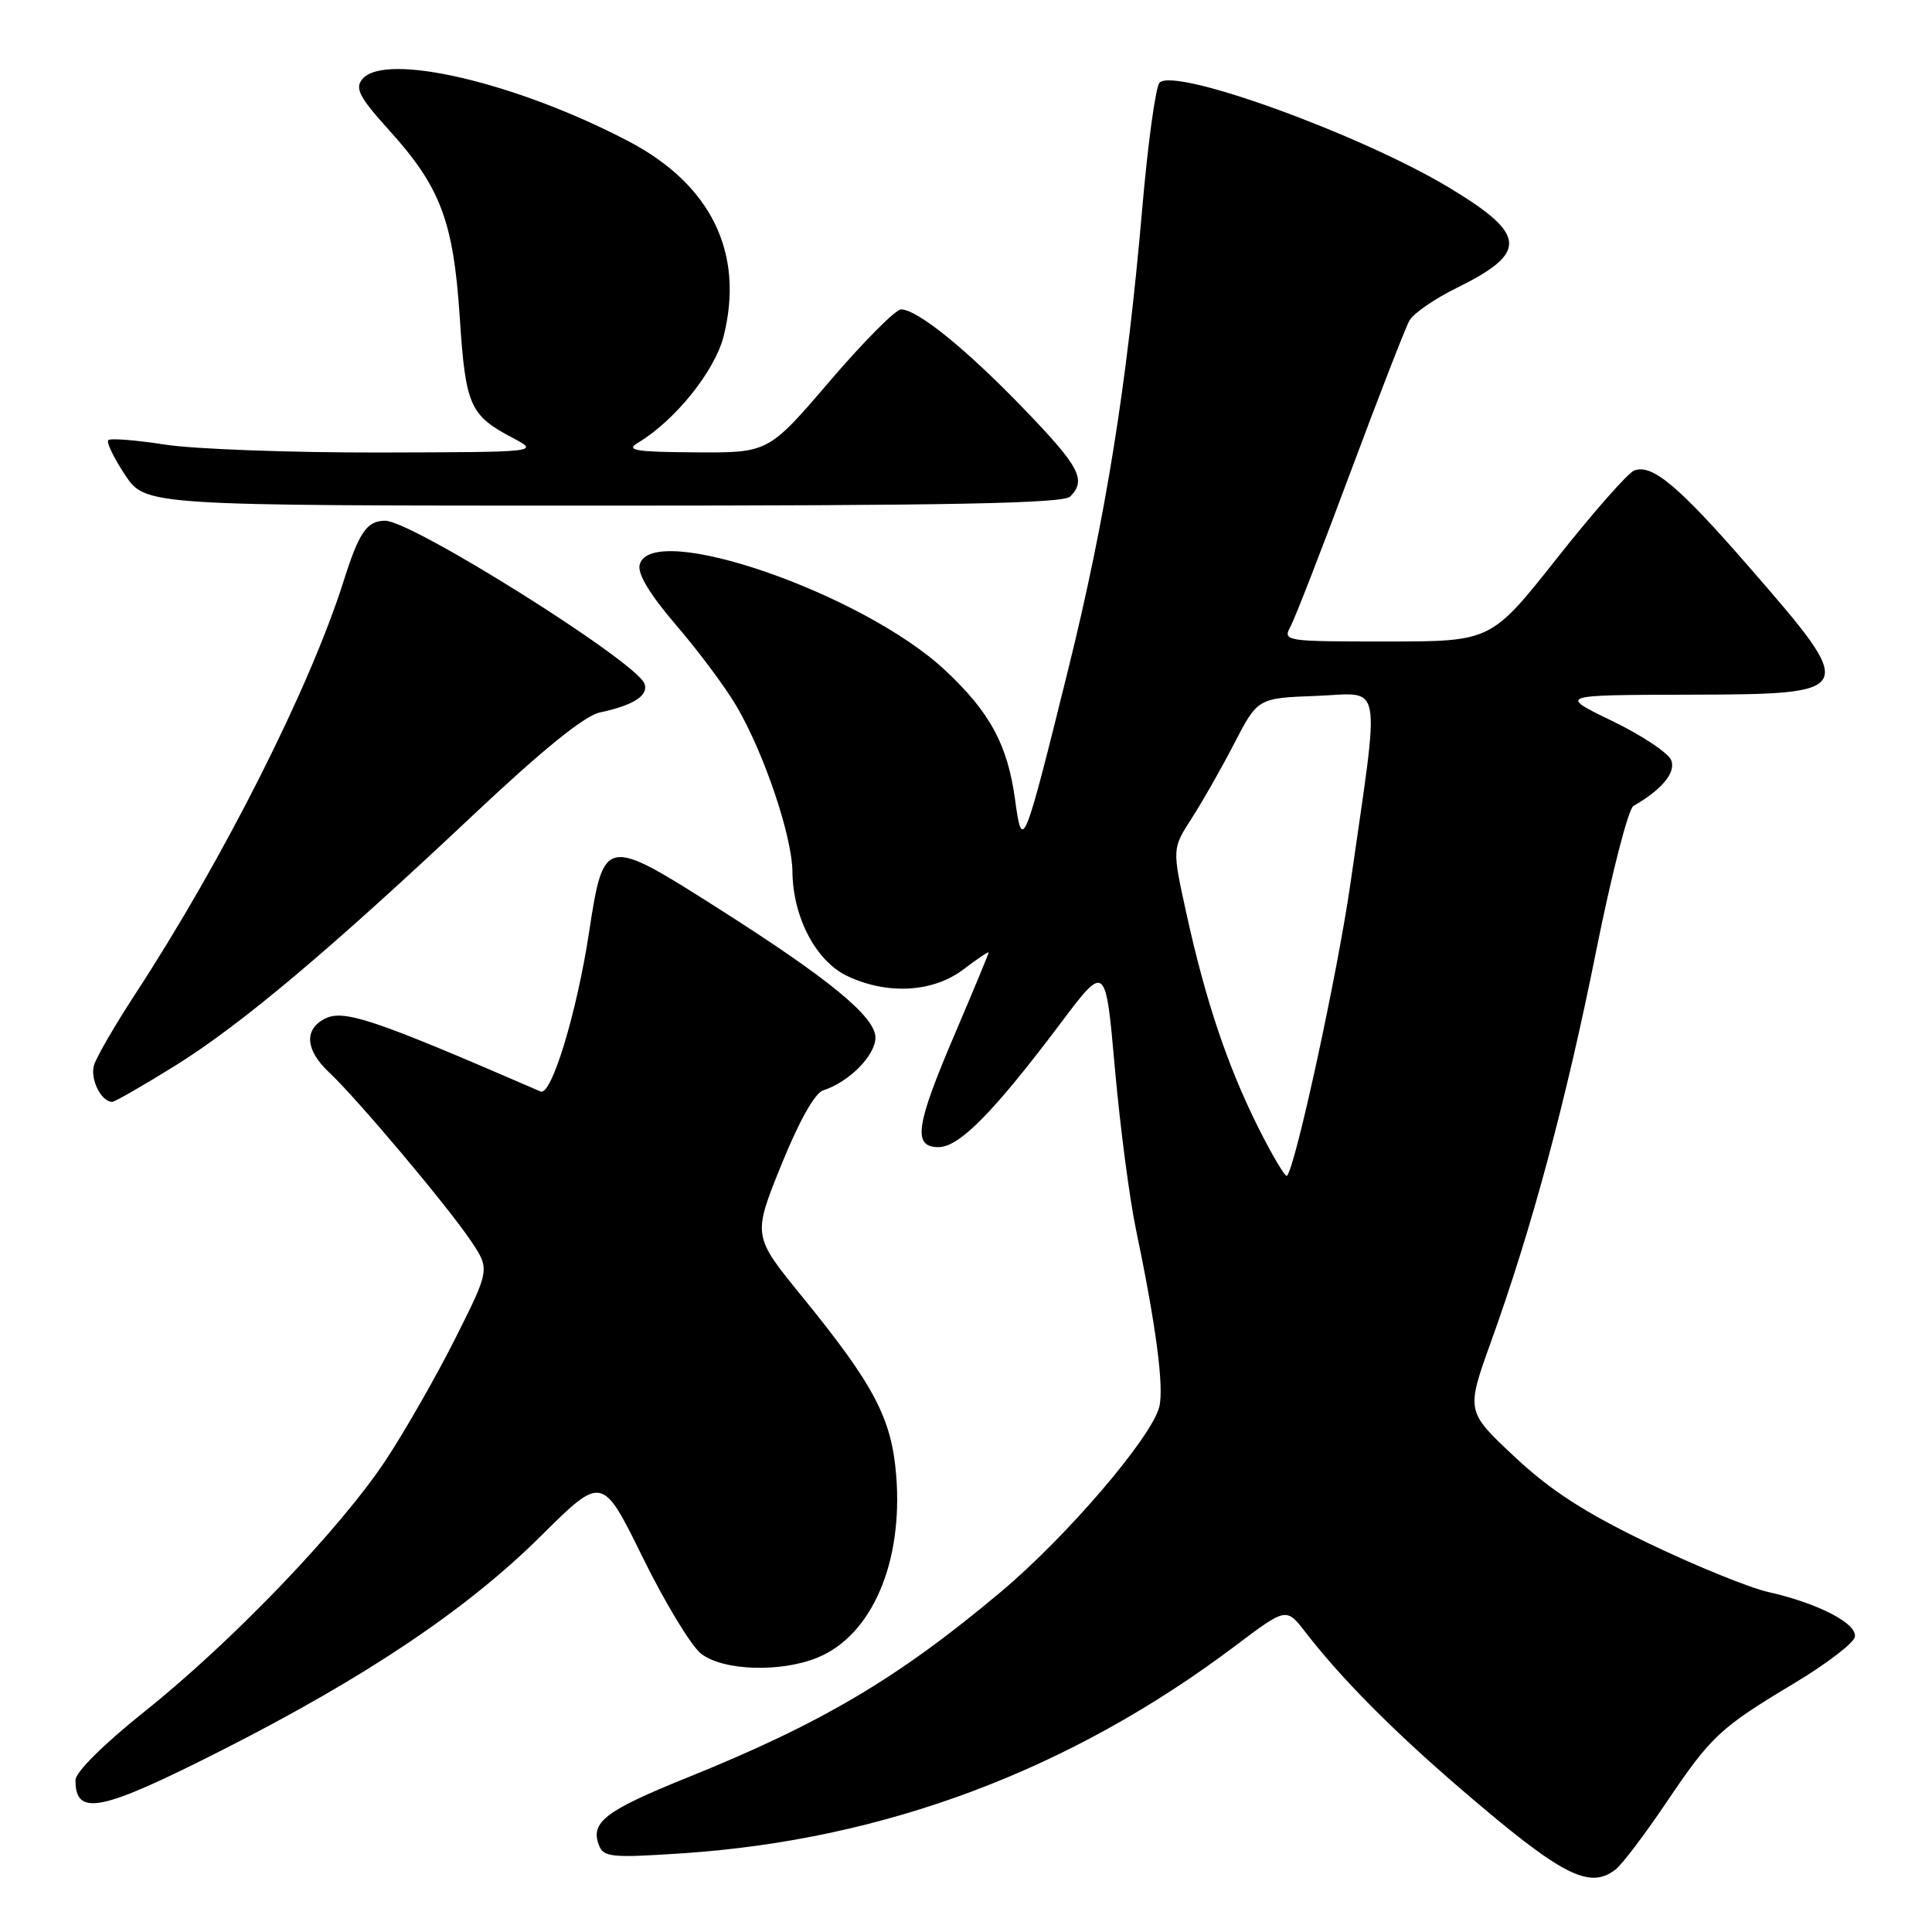 <?xml version="1.0" encoding="UTF-8" standalone="no"?>
<!DOCTYPE svg PUBLIC "-//W3C//DTD SVG 1.1//EN" "http://www.w3.org/Graphics/SVG/1.1/DTD/svg11.dtd" >
<svg xmlns="http://www.w3.org/2000/svg" xmlns:xlink="http://www.w3.org/1999/xlink" version="1.1" viewBox="0 0 256 256">
 <g >
 <path fill="currentColor"
d=" M 214.07 247.72 C 214.93 247.05 217.91 243.12 220.69 239.00 C 226.77 229.98 227.85 228.98 237.76 223.03 C 242.01 220.48 245.62 217.72 245.78 216.90 C 246.12 215.14 240.92 212.44 234.34 210.96 C 231.83 210.40 224.68 207.49 218.45 204.50 C 210.01 200.44 205.50 197.53 200.69 193.03 C 194.25 187.00 194.25 187.00 197.58 177.75 C 202.96 162.83 207.54 145.78 211.50 126.00 C 213.54 115.83 215.76 107.18 216.44 106.79 C 220.21 104.63 222.08 102.37 221.45 100.74 C 221.08 99.78 217.57 97.44 213.64 95.54 C 206.50 92.09 206.50 92.09 223.64 92.05 C 246.26 91.99 246.32 91.87 231.75 75.11 C 222.41 64.37 218.91 61.44 216.53 62.35 C 215.71 62.67 211.11 67.89 206.31 73.96 C 197.58 85.00 197.58 85.00 183.75 85.00 C 170.16 85.00 169.95 84.97 171.02 82.97 C 171.62 81.85 175.19 72.66 178.95 62.56 C 182.72 52.45 186.23 43.41 186.76 42.47 C 187.28 41.53 190.12 39.57 193.06 38.13 C 202.50 33.48 202.33 31.09 192.13 24.93 C 180.44 17.86 155.72 8.88 153.65 10.95 C 153.13 11.47 152.10 18.98 151.35 27.65 C 149.32 51.12 146.51 68.61 141.57 88.59 C 135.65 112.48 135.46 112.96 134.51 106.00 C 133.51 98.68 131.20 94.39 125.22 88.80 C 114.33 78.62 86.30 68.93 84.76 74.82 C 84.44 76.02 86.12 78.79 89.63 82.88 C 92.58 86.31 96.16 91.12 97.59 93.57 C 101.25 99.81 104.95 110.76 105.00 115.50 C 105.07 121.56 108.11 127.35 112.27 129.33 C 117.59 131.85 123.65 131.50 127.66 128.45 C 129.50 127.05 131.00 126.04 131.00 126.21 C 131.00 126.38 128.98 131.24 126.52 137.01 C 121.30 149.22 120.91 152.00 124.37 152.00 C 127.11 152.00 131.65 147.39 140.54 135.58 C 146.50 127.65 146.50 127.65 147.73 141.58 C 148.41 149.23 149.67 158.88 150.54 163.00 C 153.19 175.70 154.26 183.83 153.61 186.42 C 152.59 190.47 141.34 203.62 132.62 210.93 C 119.00 222.37 108.91 228.34 91.02 235.56 C 80.19 239.93 78.20 241.46 79.36 244.50 C 79.98 246.10 81.03 246.20 90.47 245.57 C 117.23 243.78 141.81 234.55 163.67 218.09 C 170.44 212.99 170.44 212.99 172.96 216.25 C 177.68 222.36 184.50 229.25 193.50 236.99 C 206.91 248.52 210.57 250.43 214.07 247.72 Z  M 29.47 231.88 C 48.51 222.22 61.91 213.22 71.65 203.55 C 79.80 195.46 79.80 195.46 85.15 206.34 C 88.09 212.33 91.57 218.07 92.88 219.11 C 95.78 221.40 103.51 221.65 108.40 219.61 C 115.56 216.62 119.68 207.01 118.75 195.49 C 118.14 187.92 115.84 183.55 106.28 171.80 C 99.73 163.76 99.73 163.76 103.51 154.40 C 105.85 148.61 107.97 144.83 109.07 144.48 C 112.49 143.39 116.00 139.85 116.00 137.49 C 116.00 134.73 109.87 129.70 95.00 120.26 C 80.18 110.84 79.99 110.88 78.06 123.50 C 76.42 134.24 73.07 145.26 71.63 144.63 C 49.31 134.95 45.48 133.67 42.95 135.03 C 40.26 136.47 40.51 139.19 43.59 142.08 C 47.23 145.47 59.23 159.73 62.34 164.34 C 64.93 168.18 64.93 168.18 60.36 177.29 C 57.84 182.30 53.71 189.54 51.18 193.38 C 45.17 202.50 30.85 217.44 19.25 226.71 C 13.78 231.07 10.00 234.82 10.00 235.88 C 10.00 240.75 13.32 240.07 29.47 231.88 Z  M 23.15 141.25 C 31.93 135.79 43.70 125.89 62.93 107.78 C 71.90 99.34 77.45 94.84 79.47 94.41 C 83.97 93.45 85.99 92.14 85.39 90.58 C 84.27 87.64 54.59 69.00 51.04 69.00 C 48.62 69.00 47.58 70.51 45.53 77.00 C 41.07 91.09 29.61 113.82 17.94 131.69 C 15.28 135.76 12.82 140.00 12.47 141.10 C 11.89 142.93 13.39 146.00 14.87 146.00 C 15.22 146.00 18.94 143.86 23.15 141.25 Z  M 141.80 65.80 C 143.99 63.61 143.07 61.86 135.75 54.26 C 128.06 46.27 121.55 41.00 119.39 41.00 C 118.67 41.00 114.42 45.28 109.95 50.50 C 101.82 60.00 101.82 60.00 92.16 59.94 C 84.22 59.89 82.86 59.67 84.50 58.69 C 89.43 55.75 94.72 49.18 95.89 44.53 C 98.65 33.54 94.24 24.48 83.34 18.75 C 68.48 10.94 51.02 6.86 48.01 10.48 C 47.00 11.71 47.61 12.88 51.54 17.23 C 58.38 24.79 60.08 29.30 60.92 42.05 C 61.69 53.77 62.24 55.02 67.93 58.02 C 71.50 59.91 71.50 59.91 50.19 59.96 C 38.47 59.98 25.72 59.51 21.86 58.91 C 18.00 58.31 14.62 58.05 14.35 58.32 C 14.07 58.59 15.07 60.66 16.56 62.91 C 19.27 67.00 19.27 67.00 79.93 67.00 C 125.79 67.00 140.89 66.71 141.80 65.80 Z  M 166.70 149.35 C 162.63 141.19 159.73 132.56 157.19 120.97 C 155.32 112.45 155.32 112.45 157.88 108.47 C 159.29 106.29 161.85 101.80 163.55 98.50 C 166.66 92.50 166.66 92.50 174.45 92.21 C 183.34 91.87 182.90 89.42 178.95 117.00 C 177.26 128.82 171.65 154.69 170.53 155.80 C 170.31 156.02 168.59 153.12 166.70 149.35 Z "/>
</g>
</svg>